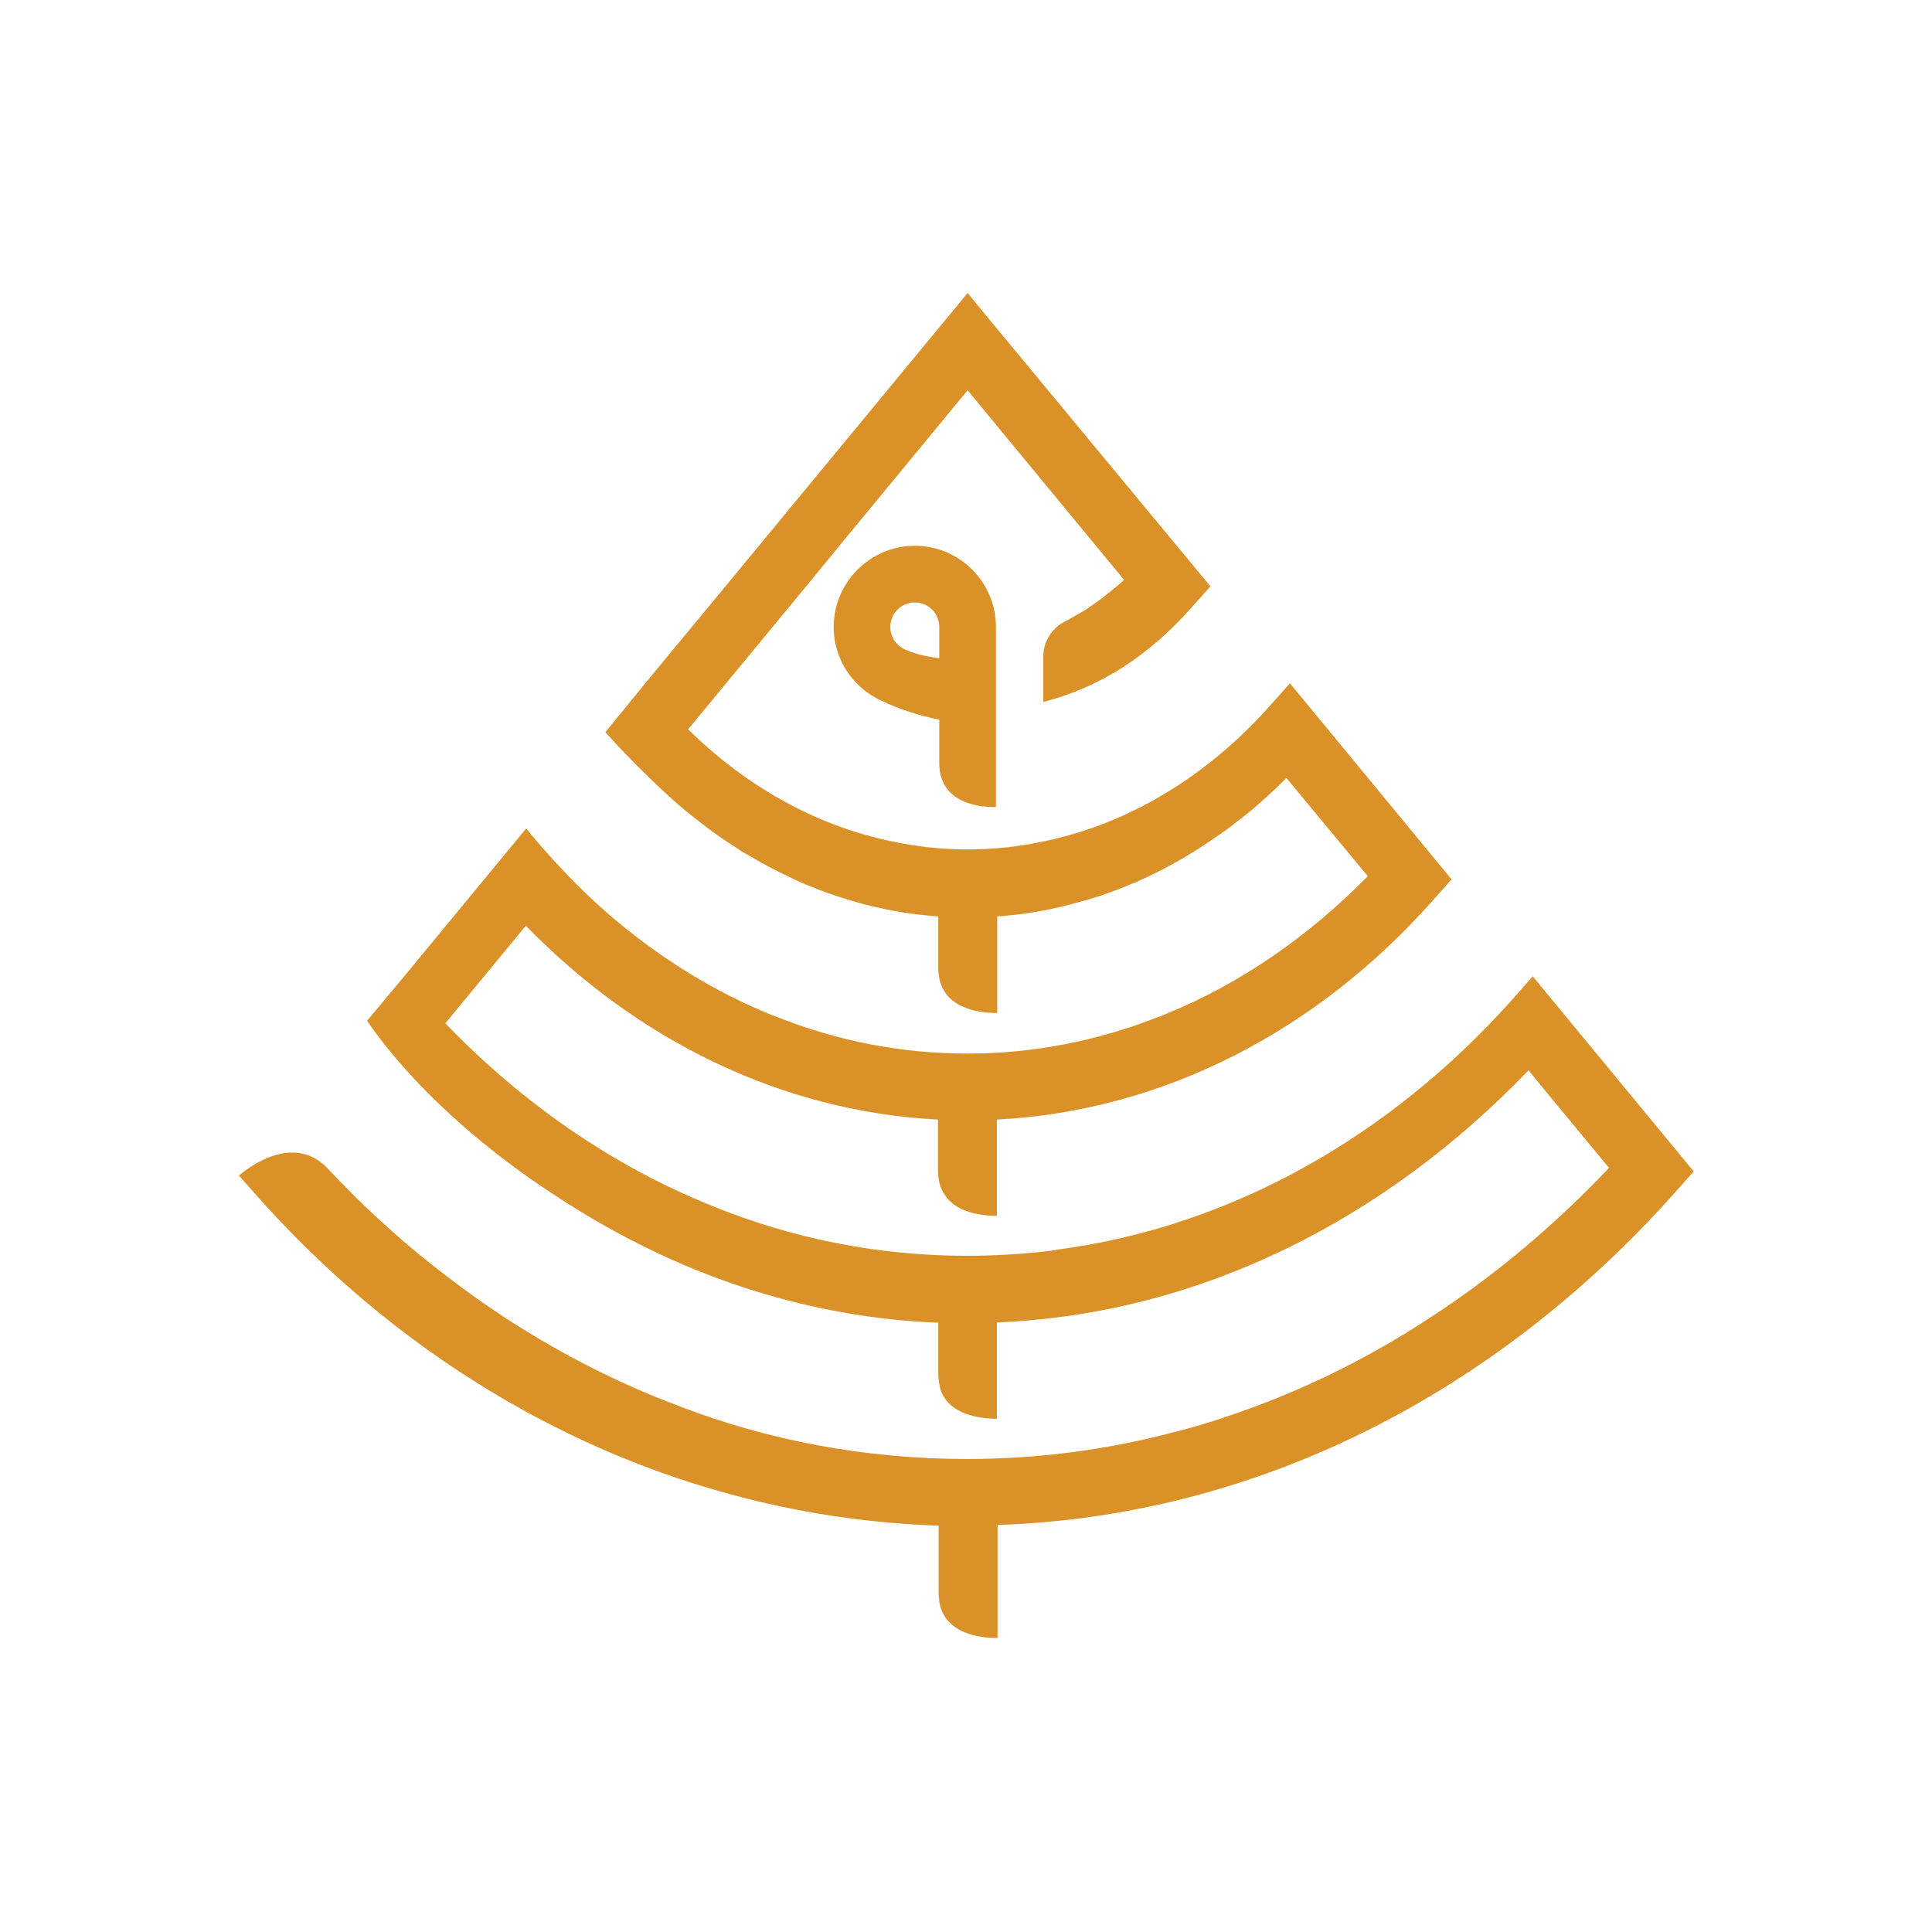 <?xml version="1.0" encoding="utf-8"?>
<!-- Generator: Adobe Illustrator 22.0.0, SVG Export Plug-In . SVG Version: 6.00 Build 0)  -->
<svg version="1.1" id="Layer_1" xmlns="http://www.w3.org/2000/svg" xmlns:xlink="http://www.w3.org/1999/xlink" x="0px" y="0px"
	 viewBox="0 0 600 600" style="enable-background:new 0 0 600 600;" xml:space="preserve">
<style type="text/css">
	.st0{fill:none;}
	.st1{fill:#FFFFFF;}
	.st2{fill:#DA9128;}
	.st3{fill:#6A8F88;}
</style>
<g>
	<path class="st0" d="M291.7,194.8L291.7,194.8C291.7,194.8,291.7,194.8,291.7,194.8c0-4.2-3.4-7.6-7.6-7.6s-7.6,3.4-7.6,7.6
		c0,3.3,2.1,6.1,5,7.2l0,0c3.3,1.3,6.6,2.1,10.2,2.5V194.8z"/>
	<path class="st2" d="M291.7,237c0,14.8,17.6,13.6,17.6,13.6v-25.8v-20.4l0-9.7c0-13.9-11.3-25.2-25.2-25.2
		c-12.2,0-22.4,8.8-24.7,20.3c-0.3,1.6-0.5,3.2-0.5,4.9c0,8,3.8,15.2,9.7,19.8c0.1,0.1,0.3,0.2,0.4,0.3c1.5,1.1,3.1,2.1,4.9,2.9
		c4.8,2.3,11.2,4.5,17.8,5.8v12.2C291.7,236.2,291.7,236.6,291.7,237z M281.5,201.9L281.5,201.9c-2.9-1.1-5-3.9-5-7.2
		c0-4.2,3.4-7.6,7.6-7.6s7.6,3.4,7.6,7.6c0,0,0,0,0,0l0,0v9.7C288.2,204,284.9,203.3,281.5,201.9z"/>
	<path class="st2" d="M469.4,310.7c-37.6,42-86.6,70.2-141.1,77.4c-0.4,0.1-0.8,0.1-1.1,0.2c-0.2,0-0.4,0-0.6,0.1
		c-0.8,0.1-1.6,0.2-2.5,0.3c-0.6,0.1-1.1,0.1-1.7,0.2c-0.1,0-0.1,0-0.2,0c-7.2,0.7-14.5,1.1-21.9,1.1c-28.2,0-54.8-5.6-78.9-15.4
		c-31-12.4-59.1-31.9-83.1-56.8l25-30.3c34.4,35.3,79.1,57.7,128,60.2v14.5c0,0.4,0,0.8,0,1.2c0,4.6,1.6,7.7,3.9,9.8
		c3.8,3.5,9.7,4.3,13.8,4.4c0.2,0,0.4,0,0.6,0v-29.9c52.1-2.7,99.4-27.8,134.7-67.3l6.5-7.3l-50.2-60.9l-6.5,7.3
		c-18.9,21.1-42.8,36.1-69.5,41.7c-7.8,1.7-15.9,2.6-24.1,2.6c-8.2,0-16.2-0.9-24-2.6c-23.7-5-45.1-17.3-62.8-34.7l38.3-46.4l0,0
		l5.8-7.1l42.7-51.8l48.6,58.9c-2.2,2-4.6,3.9-6.9,5.7c-1.6,1.2-3.2,2.3-4.8,3.4c-0.8,0.5-0.8,0.5-1.7,1c-1.9,1.1-5.4,3.1-5.5,3.1
		c0,0-0.1,0.1-0.2,0.1c-3.7,2.2-6,6.2-6,10.5v14.1c17.8-4.6,32.5-14.3,45.4-28.6l6.5-7.3L307,98.9l-6.5-7.9l-75.3,91.2l-24.9,30.1
		L188,227.4c4.2,4.7,8.8,9.4,13.5,14c0.7,0.7,1.4,1.3,2.1,2c1,1,2.1,2,3.2,3c0.8,0.7,1.5,1.4,2.3,2.1c2,1.8,4,3.5,6.1,5.1
		c0.6,0.5,1.2,1,1.8,1.4c0,0,0,0,0.1,0.1c4,3.2,8.2,6.1,12.4,8.7c0,0,0.1,0.1,0.1,0.1c0.3,0.2,0.6,0.4,0.9,0.6
		c0.3,0.2,0.6,0.4,0.9,0.5c0.5,0.3,0.9,0.6,1.4,0.8c3.8,2.3,7.8,4.4,11.8,6.3c0.8,0.4,1.5,0.7,2.3,1.1c0.7,0.3,1.5,0.7,2.2,1
		c0.8,0.4,1.6,0.7,2.5,1c1.1,0.4,2.1,0.9,3.2,1.3c1.6,0.6,3.2,1.2,4.8,1.7c2.7,0.9,5.4,1.7,8.2,2.5c0.6,0.1,1.1,0.3,1.7,0.4
		c7.1,1.8,14.4,3,21.9,3.5v14.7c0,0.1,0,0.8,0,1.7c0.3,12,12,13.6,18.3,13.6l0-30c7.5-0.5,14.8-1.7,21.9-3.5
		c2.2-0.6,4.4-1.2,6.6-1.8c4-1.2,7.9-2.6,11.8-4.2c0.9-0.4,1.8-0.8,2.7-1.1c1.3-0.6,2.6-1.2,3.9-1.8c4.1-1.9,8.1-4.1,12-6.4
		c2-1.2,4-2.5,6-3.8c1.5-1,3-2,4.4-3c1-0.7,2-1.4,2.9-2.1c0.8-0.6,1.5-1.1,2.2-1.7c0.6-0.5,1.2-0.9,1.8-1.4c2.1-1.6,4.1-3.3,6.1-5.1
		c0.8-0.7,1.6-1.4,2.3-2.1c1.8-1.6,3.5-3.3,5.2-5l17.4,21l7.9,9.5c-18.2,18.5-39.4,33.3-62.7,42.8c-0.9,0.4-1.7,0.7-2.6,1
		c-18.3,7.2-38.2,11.3-59,11.3c-20.8,0-40.6-4-59-11.3c-0.9-0.3-1.7-0.7-2.6-1c-13.4-5.5-26.2-12.8-38-21.5c-4-3-8-6.1-11.8-9.4
		c-4.7-4.1-9-8.2-12.7-12.1c-6.3-6.5-10.9-12-13-14.6l-13.2,16l0.2,0.2l-0.2-0.2l-25,30.3L114,317c1.4,2.1,5.4,7.8,12.3,15.5
		c10,11.1,26.2,26.3,49.9,41.2c10,6.4,20.4,12,31.1,16.9c26.2,11.9,54.5,19,84.1,20.2v14.6c0,0.4,0,0.8,0,1.2c0,1.9,0.3,3.5,0.7,4.9
		c0,0,0,0.1,0,0.1c0,0,0,0.1,0,0.1c2.8,7.7,12.1,8.9,17.5,8.9v-29.9c63.4-2.6,120.8-32.2,165.1-78.3l5.9,7.2l19.1,23.1
		c-14.9,15.7-31.1,29.7-48.4,41.7c-4.8,3.3-9.7,6.5-14.7,9.6c-17.2,10.5-35.4,19.1-54.4,25.5c-1.5,0.5-2.9,1-4.4,1.5
		c-2.6,0.8-5.1,1.6-7.7,2.3c-2.4,0.7-4.8,1.3-7.2,1.9c-19.8,5.1-40.7,7.9-62.6,7.9c-31.9,0-62-5.9-89.1-16.3c-0.3-0.1-0.7-0.3-1-0.4
		v0c-18.1-6.8-35.3-15.6-51.7-26.1c-1-0.6-2-1.3-2.9-1.9c-2.9-1.9-5.8-3.9-8.7-6c-5.3-3.8-10.5-7.8-15.6-11.9
		c-6.3-5.1-12.3-10.5-18.2-16.1c-4.3-4.2-8.2-8.2-11.6-11.8c-11.6-11.8-27.3,2.5-27.3,2.5l6.5,7.3c54.8,61.2,129.6,98.7,210.8,101.4
		v19.8c0,0.4,0,0.8,0,1.2c0,0.8,0.1,1.6,0.2,2.3c0,0.1,0,0.2,0,0.3c0,0,0,0,0,0c0,0.2,0.1,0.4,0.1,0.5c1.9,9.4,12.2,10.8,18,10.8
		v-35.1c81.2-2.7,154.9-41.3,209.7-102.5l6.5-7.3l-50-60.6L469.4,310.7z"/>
</g>
</svg>
